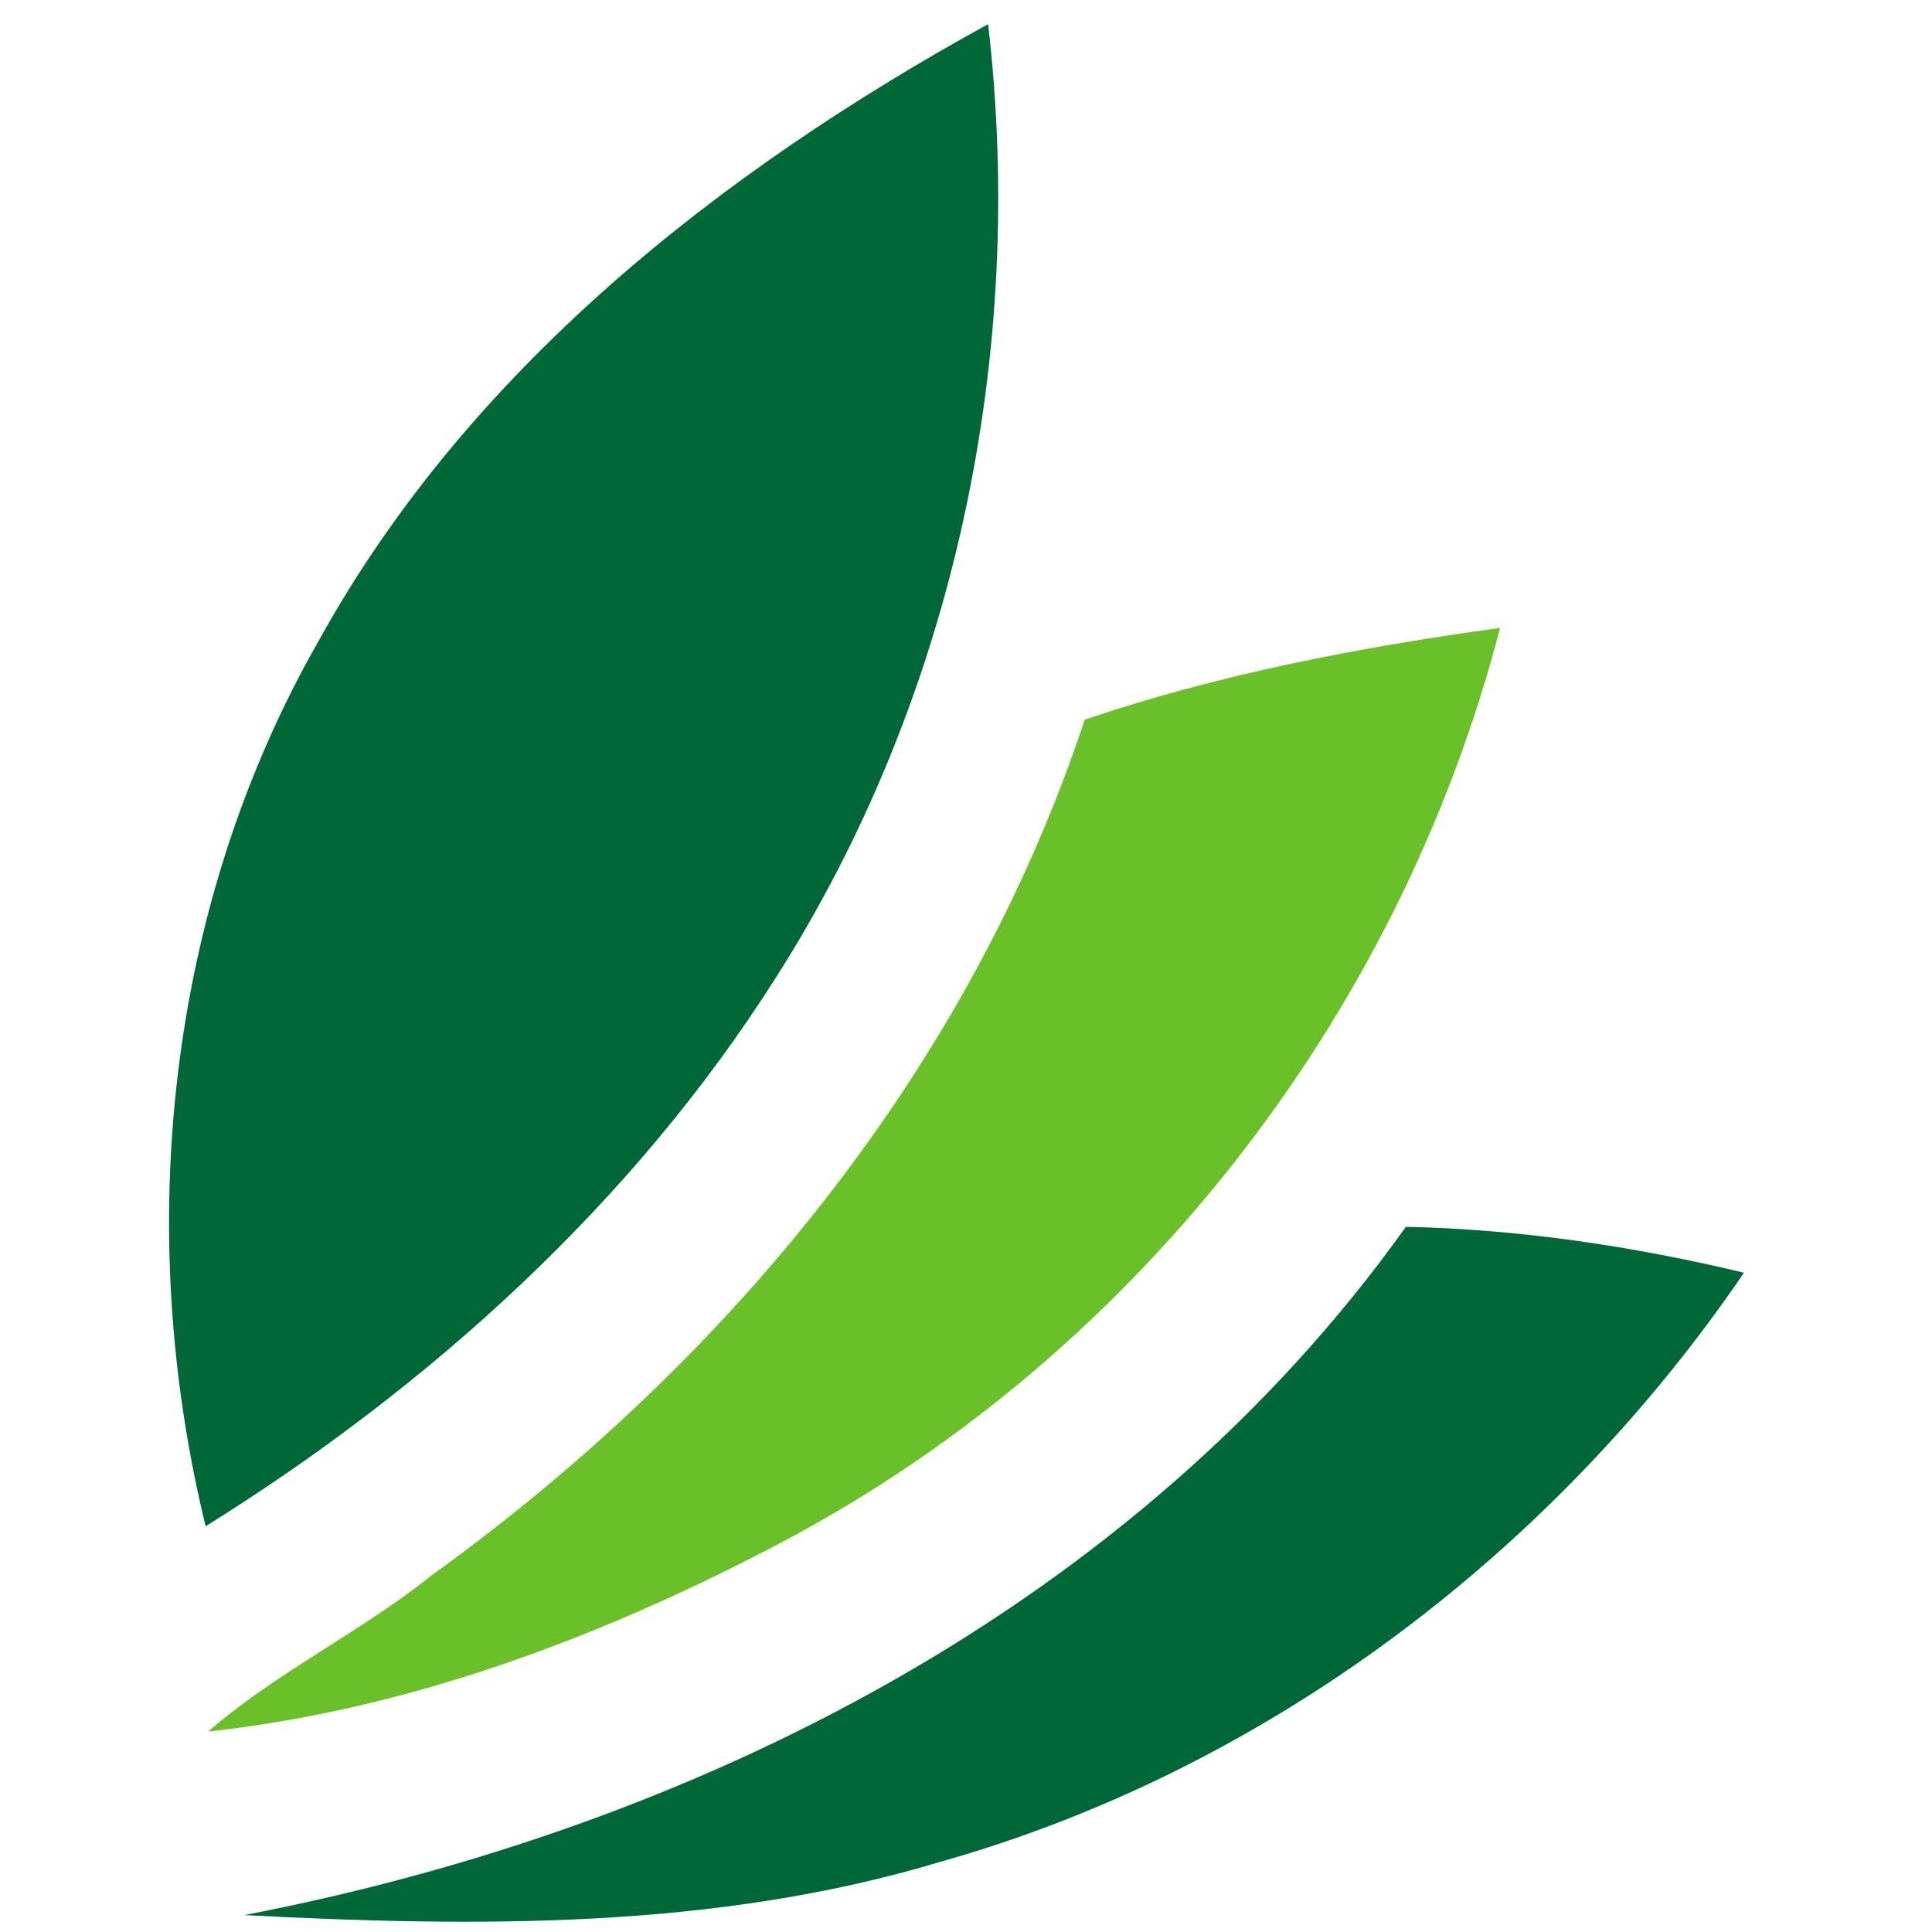 <svg xmlns="http://www.w3.org/2000/svg" width="80" height="80" viewBox="0 0 80 80">
    <g fill="none" fill-rule="evenodd">
        <path fill="#006838" d="M38.915 77.1c13.5-3.8 25.4-12.8 33.3-24.4-4.6-1.1-9.3-1.8-14-1.9-11.2 15.7-29.4 24.9-48.1 28.5 9.6.5 19.5.6 28.8-2.2zM40.915 1c1.6 13.7-1.4 27.9-8.8 39.5-5.9 9.3-14.3 16.9-23.6 22.7-3-12.3-1.6-25.7 4.7-36.7 6.2-11.2 16.6-19.4 27.7-25.5z"/>
        <path fill="#69C028" d="M17.915 65.2c-3 2.4-6.4 4-9.3 6.5 8.2-.9 16-3.8 23.3-7.6 14.9-7.7 26-21.9 30.2-38.1-5.8.8-11.6 1.9-17.2 3.8-4.8 14.5-14.8 26.6-27 35.4z"/>
    </g>
</svg>
